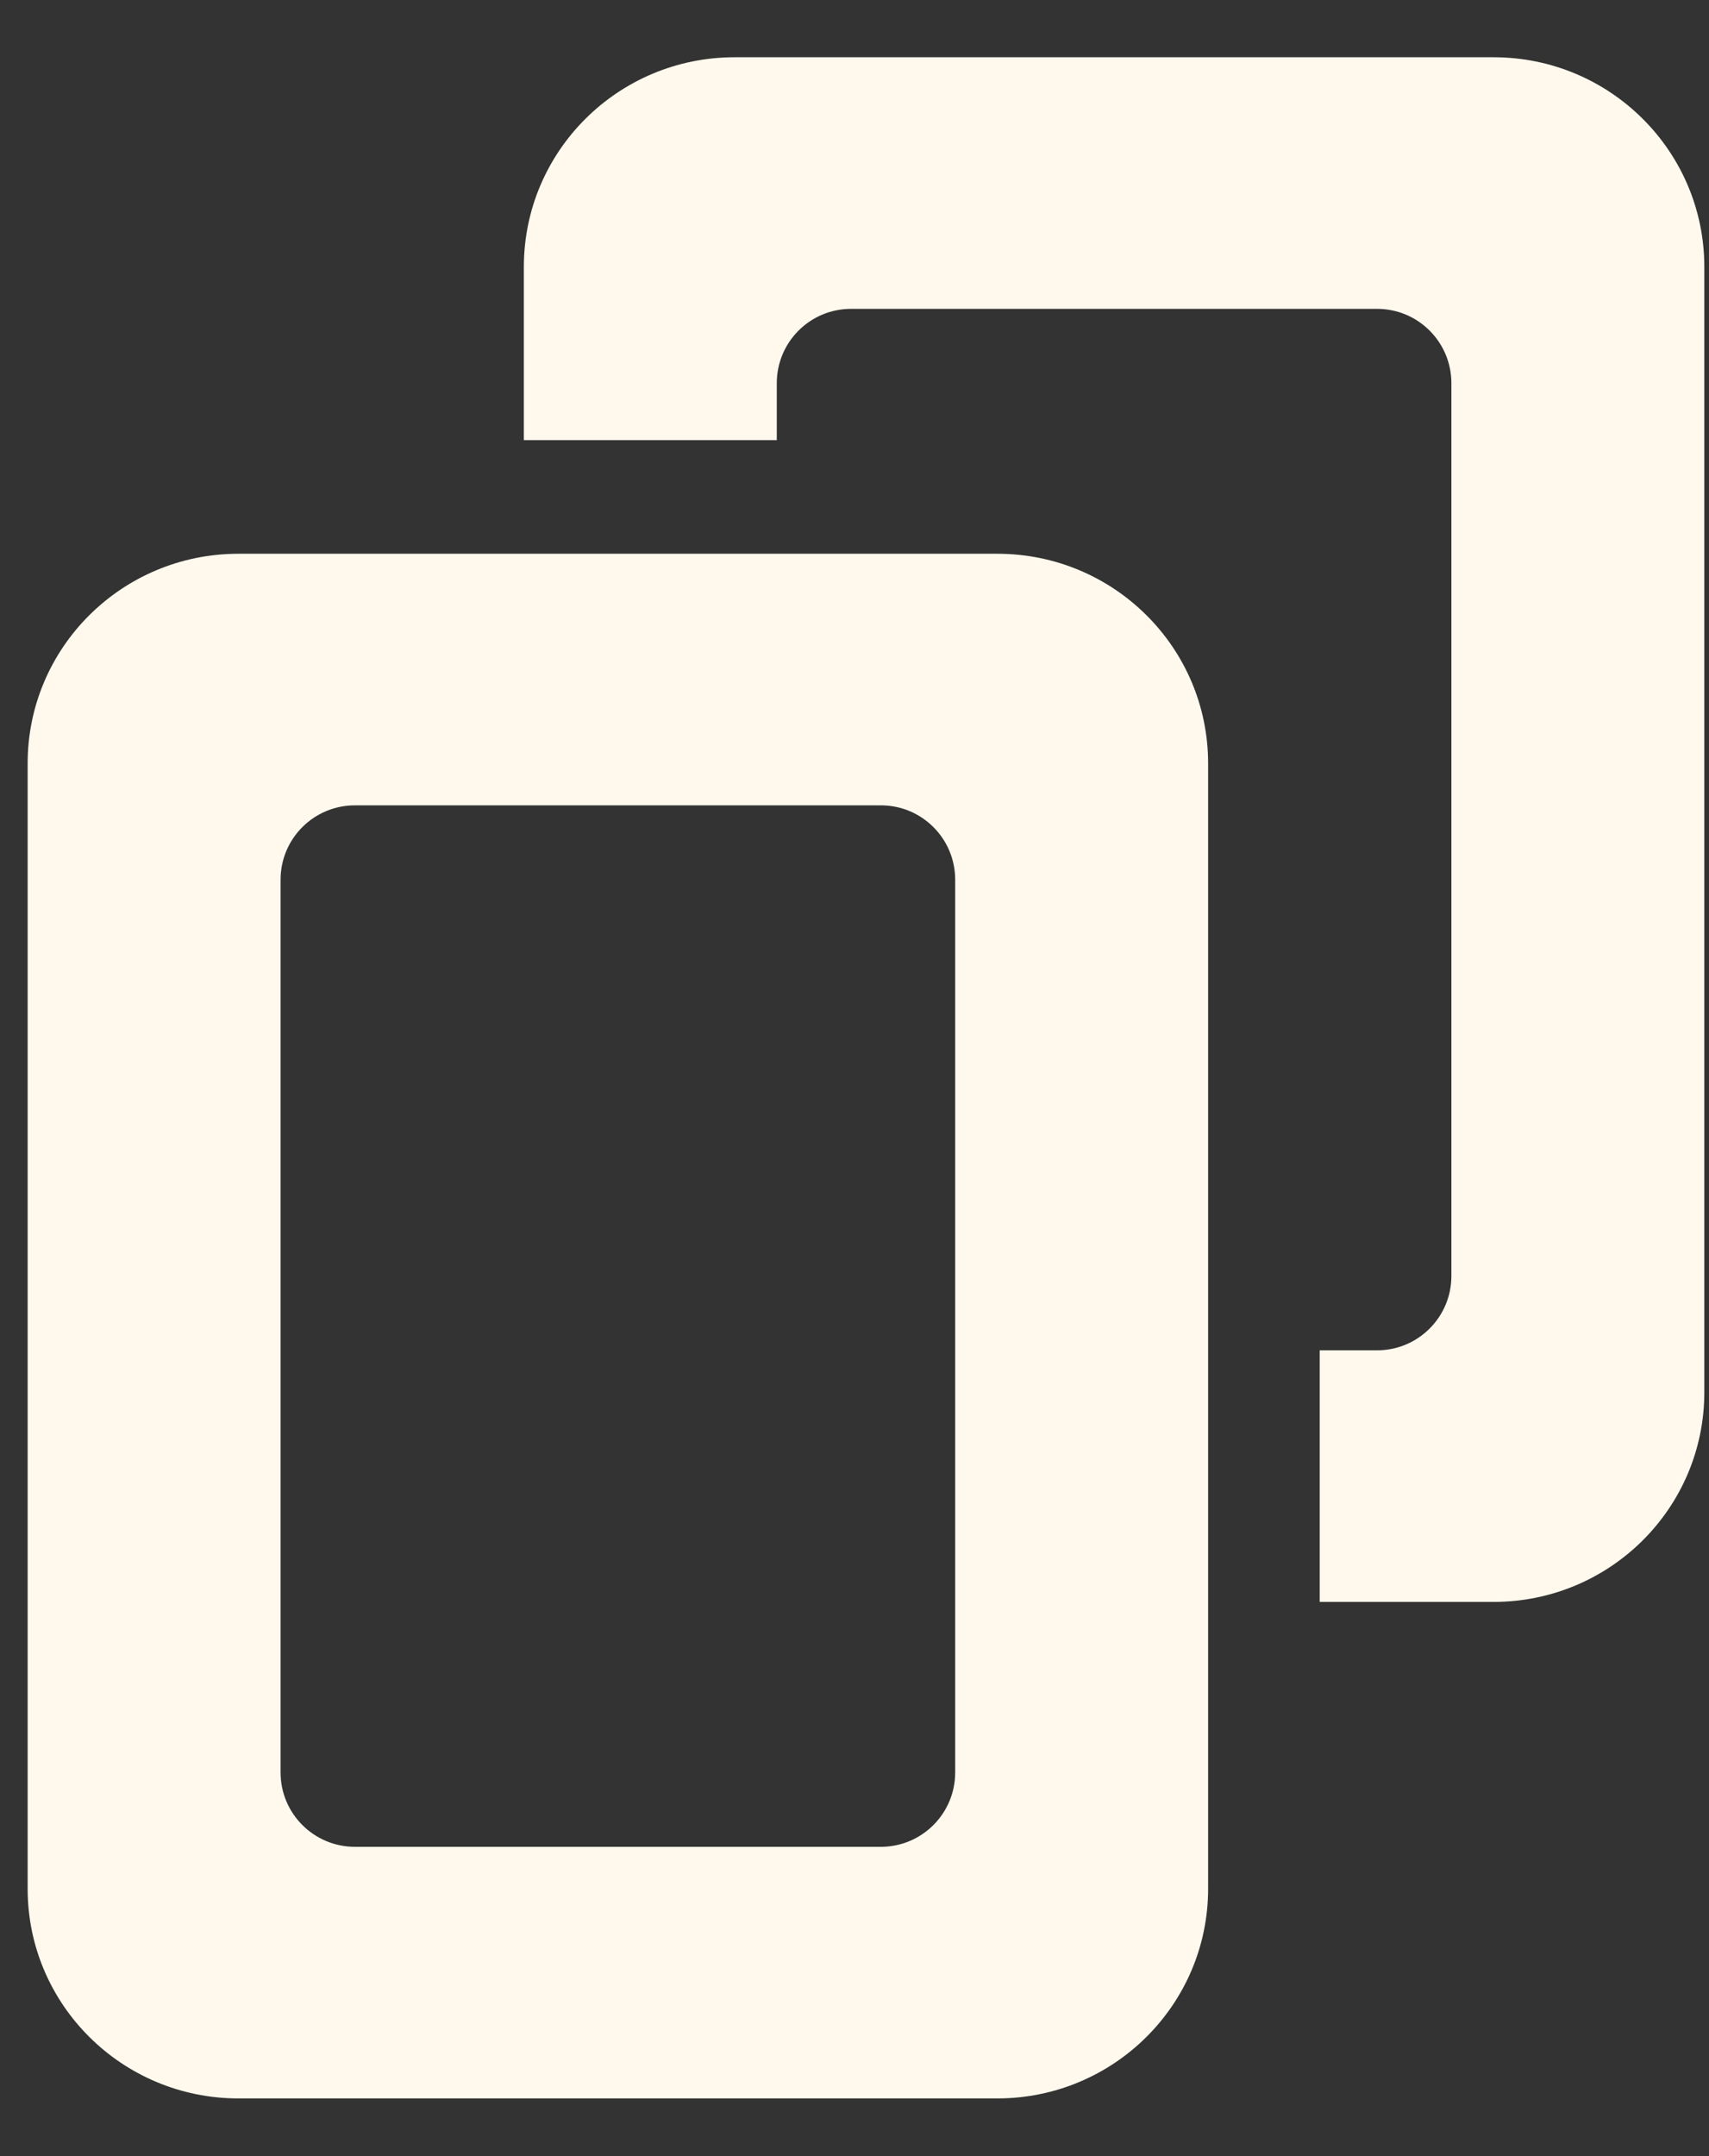 <svg width="23" height="29" viewBox="0 0 23 29" fill="none" xmlns="http://www.w3.org/2000/svg">
<rect x="0" y="0" width="23" height="29" fill="#333333" stroke="none"/>
<path d="M7.05 3.59C7.05 2.033 8.32 0.77 9.887 0.77H20.1C21.667 0.77 22.937 2.033 22.937 3.59V18.726C22.937 20.284 21.667 21.546 20.1 21.546H17.761V18.162H18.533C19.085 18.162 19.533 17.715 19.533 17.162V5.154C19.533 4.601 19.085 4.154 18.533 4.154H11.454C10.902 4.154 10.454 4.601 10.454 5.154V5.92H7.05V3.59Z" fill="#FFF9ED"/>
<path fill-rule="evenodd" clip-rule="evenodd" d="M0.372 10.268C0.372 8.71 1.642 7.448 3.209 7.448H13.422C14.989 7.448 16.259 8.71 16.259 10.268V25.404C16.259 26.961 14.989 28.224 13.422 28.224H3.209C1.642 28.224 0.372 26.961 0.372 25.404V10.268ZM4.777 10.832C4.224 10.832 3.776 11.279 3.776 11.832V23.84C3.776 24.392 4.224 24.84 4.777 24.84H11.855C12.407 24.84 12.855 24.392 12.855 23.84V11.832C12.855 11.279 12.407 10.832 11.855 10.832H4.777Z" fill="#FFF9ED"/>
</svg>
